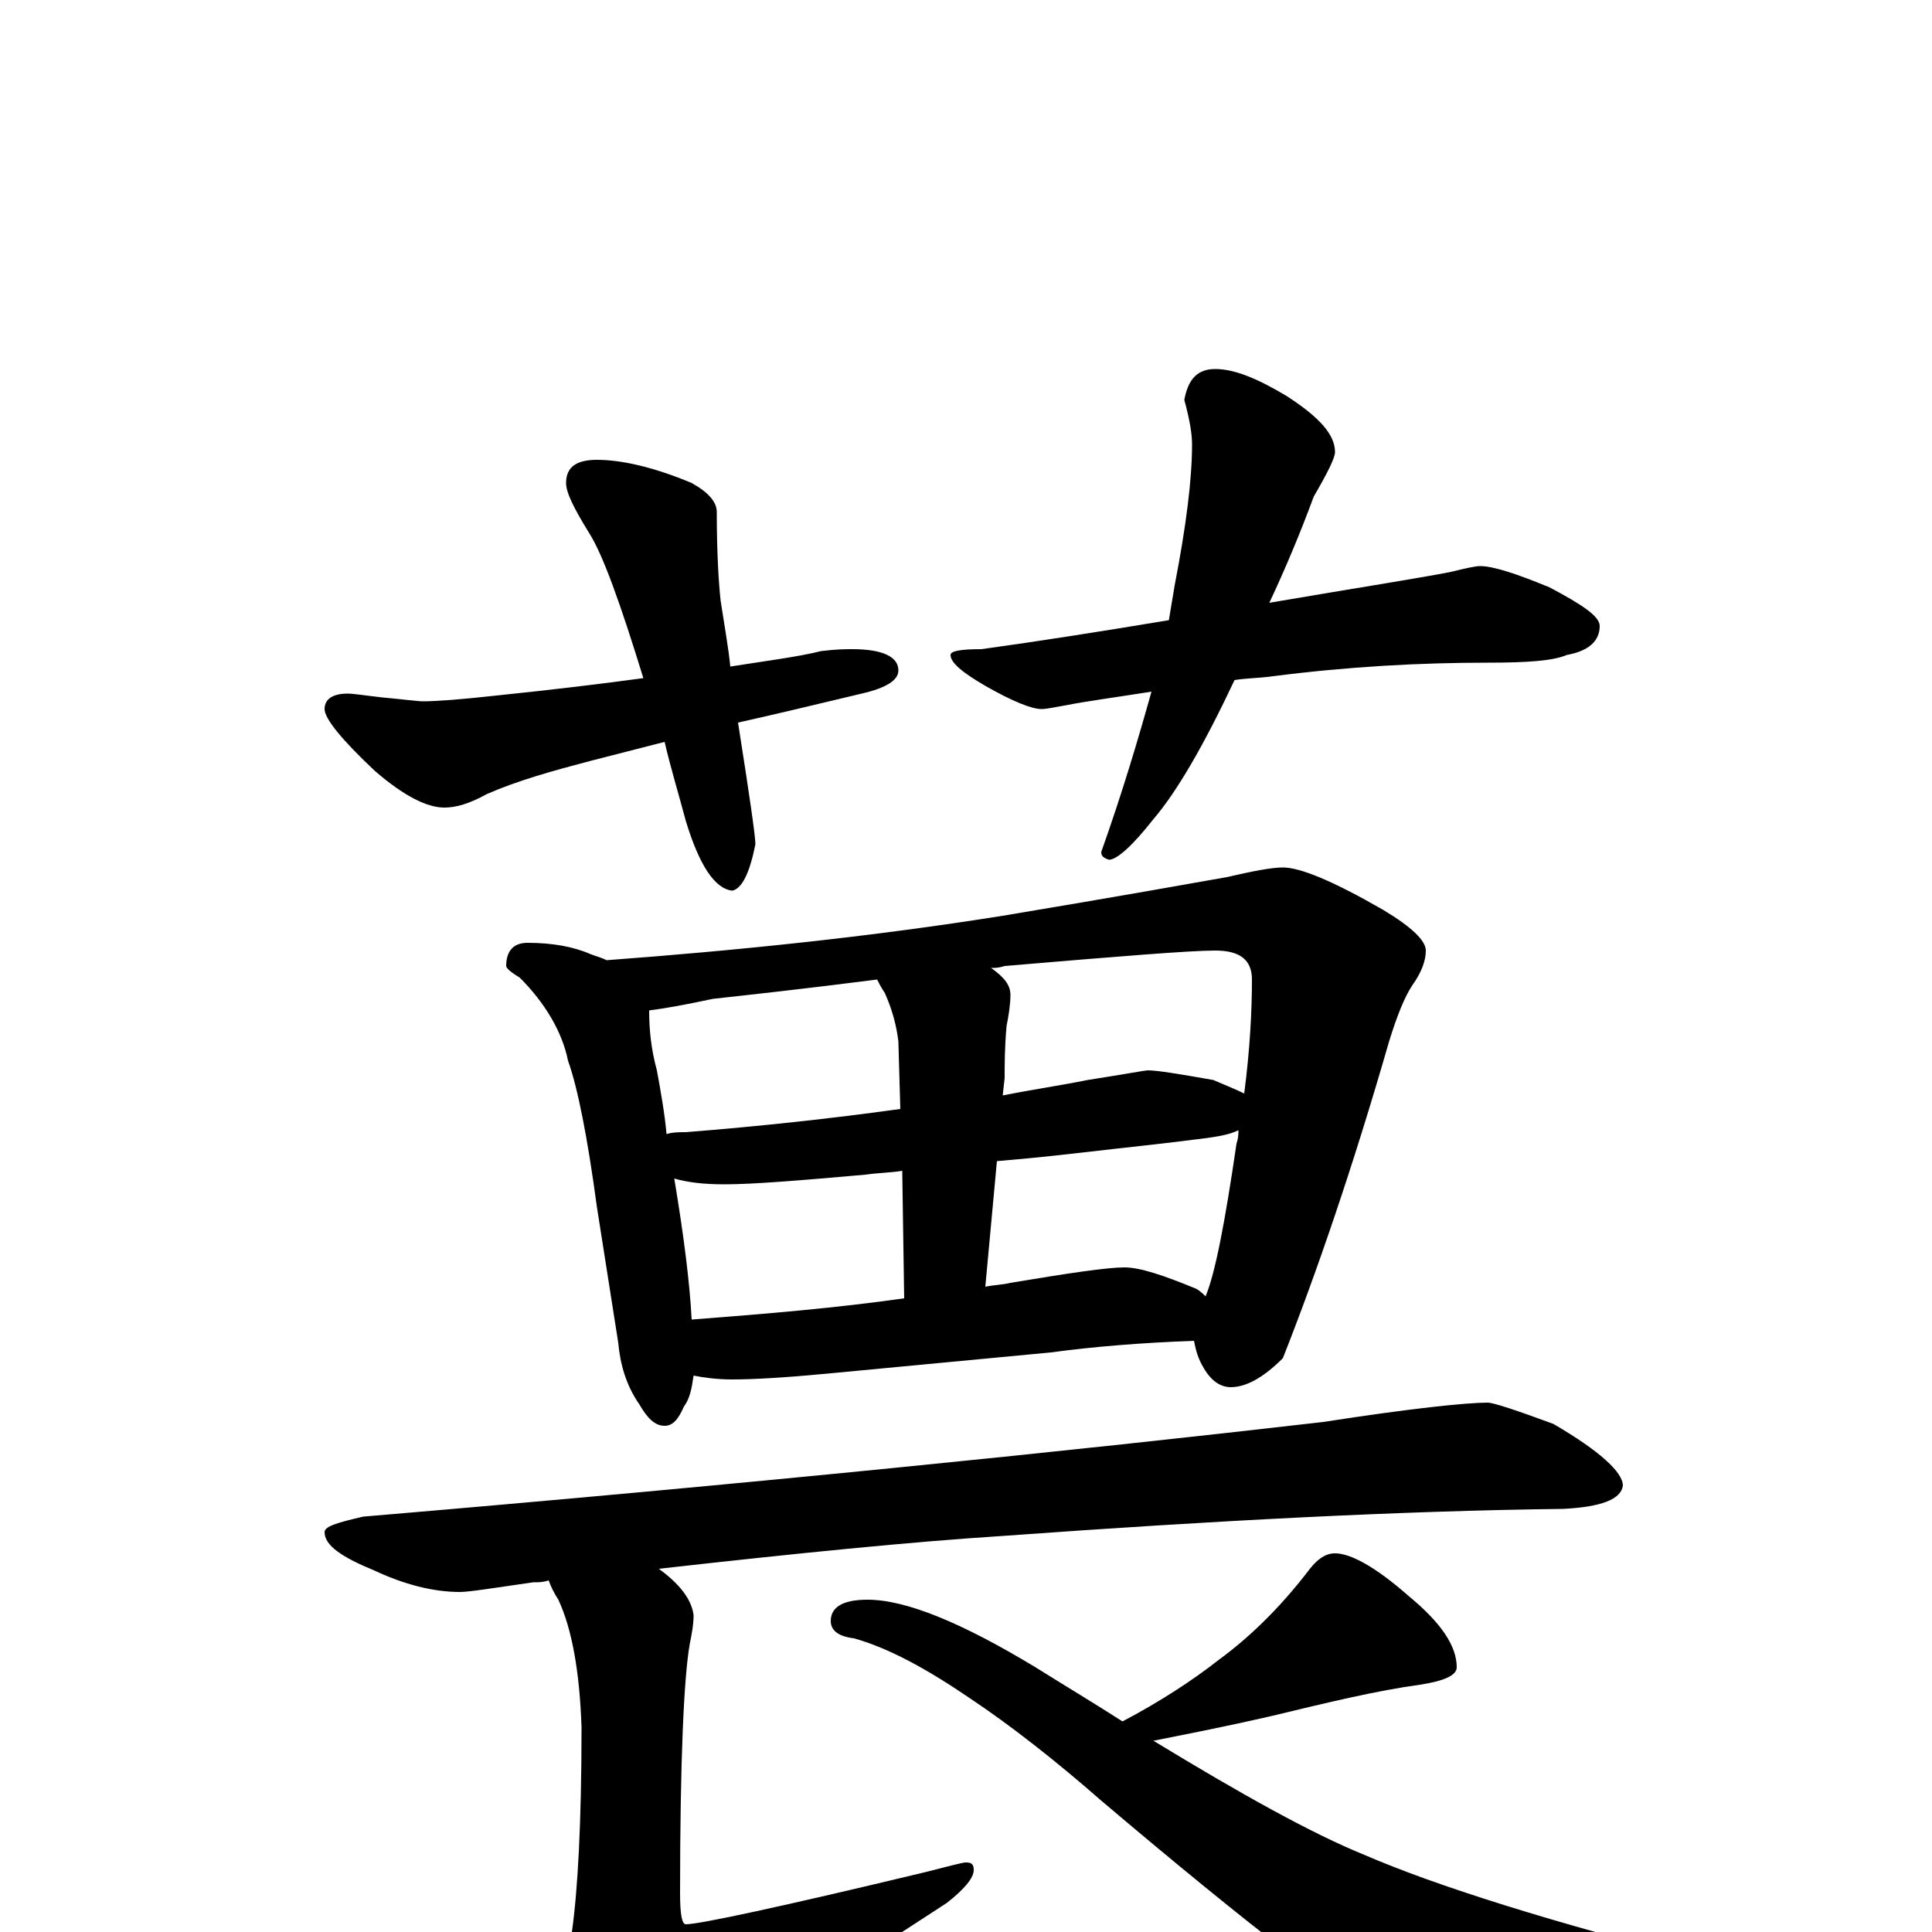 <?xml version="1.0" encoding="utf-8" ?>
<!DOCTYPE svg PUBLIC "-//W3C//DTD SVG 1.1//EN" "http://www.w3.org/Graphics/SVG/1.1/DTD/svg11.dtd">
<svg version="1.1" id="Layer_1" xmlns="http://www.w3.org/2000/svg" xmlns:xlink="http://www.w3.org/1999/xlink" x="0px" y="145px" width="1000px" height="1000px" viewBox="0 0 1000 1000" enable-background="new 0 0 1000 1000" xml:space="preserve">
<g id="Layer_1">
<path id="glyph" transform="matrix(1 0 0 -1 0 1000)" d="M309,762C322,762 339,758 358,750C367,745 371,740 371,735C371,714 372,698 373,689C375,676 377,665 378,655C397,658 413,660 425,663C433,664 438,664 441,664C457,664 465,660 465,653C465,648 459,644 446,641C421,635 400,630 382,626C388,588 391,567 391,563C388,548 384,540 379,539C370,540 362,552 355,575C351,590 347,603 344,616l-39,-10C286,601 268,596 252,589C243,584 236,582 230,582C221,582 209,588 194,601C177,617 168,628 168,633C168,638 172,641 180,641C183,641 189,640 198,639C209,638 216,637 219,637C226,637 239,638 257,640C286,643 311,646 333,649C321,688 312,713 305,724C297,737 293,745 293,750C293,758 298,762 309,762M629,809C639,809 651,804 666,795C683,784 691,775 691,766C691,763 687,755 680,743C673,724 665,705 657,688C704,696 736,701 751,704C759,706 764,707 766,707C773,707 785,703 802,696C819,687 828,681 828,676C828,668 822,663 811,661C804,658 791,657 770,657C735,657 698,655 659,650C652,649 645,649 639,648C623,614 609,590 597,576C586,562 578,555 574,555C571,556 570,557 570,559C581,590 589,617 596,642C577,639 562,637 552,635C546,634 542,633 539,633C534,633 524,637 510,645C498,652 492,657 492,661C492,663 497,664 508,664C537,668 569,673 605,679C606,685 607,691 608,697C614,728 617,752 617,770C617,775 616,782 613,793C615,804 620,809 629,809M273,512C286,512 297,510 306,506C309,505 312,504 314,503C381,508 450,515 519,526C579,536 618,543 635,546C648,549 658,551 664,551C673,551 690,544 716,529C731,520 738,513 738,508C738,503 736,497 731,490C727,484 723,474 719,461C700,395 681,340 664,297C654,287 645,282 637,282C632,282 627,285 623,292C620,297 619,301 618,306C591,305 566,303 544,300l-116,-11C407,287 390,286 379,286C371,286 364,287 359,288C358,281 357,276 354,272C351,265 348,262 344,262C339,262 335,266 331,273C324,283 321,294 320,305l-11,70C304,412 299,437 294,451C291,466 282,481 269,494C264,497 262,499 262,500C262,508 266,512 273,512M358,317C397,320 433,323 468,328l-1,66C461,393 455,393 448,392C414,389 390,387 375,387C364,387 356,388 349,390C354,360 357,336 358,317M510,334C515,335 519,335 523,336C553,341 573,344 582,344C590,344 602,340 619,333C621,332 623,330 624,329C629,341 634,367 640,408C641,411 641,413 641,415C637,413 632,412 625,411C602,408 582,406 565,404C556,403 540,401 516,399M345,413C348,414 352,414 355,414C393,417 430,421 466,426l-1,35C464,469 462,477 458,486C456,489 455,491 454,493C415,488 387,485 369,483C355,480 344,478 336,477C336,467 337,457 340,446C342,435 344,424 345,413M513,499C520,494 523,490 523,485C523,480 522,474 521,469C520,458 520,449 520,442l-1,-9C534,436 548,438 563,441C582,444 593,446 594,446C599,446 611,444 628,441C635,438 640,436 644,434C647,457 648,477 648,493C648,503 642,508 629,508C616,508 579,505 520,500C517,499 515,499 513,499M770,274C773,274 785,270 804,263C828,249 840,238 840,231C839,224 829,220 809,219C726,218 629,213 519,205C472,202 412,196 341,188C352,180 358,172 359,164C359,159 358,154 357,149C354,132 352,89 352,20C352,9 353,4 355,4C362,4 404,13 479,31C491,34 498,36 500,36C503,36 504,35 504,32C504,28 499,22 490,15C416,-33 368,-65 347,-82C335,-92 325,-97 316,-97C307,-97 299,-92 293,-82C285,-65 281,-52 281,-43C281,-39 283,-35 288,-30C292,-25 295,-15 296,0C299,21 301,56 301,106C300,135 296,157 289,172C287,175 285,179 284,182C281,181 279,181 276,181C255,178 243,176 238,176C224,176 209,180 194,187C177,194 168,200 168,207C168,210 175,212 188,215C389,232 555,249 685,264C730,271 759,274 770,274M691,196C699,196 712,189 729,174C746,160 754,148 754,137C754,133 748,130 735,128C713,125 688,119 659,112C633,106 612,102 597,99C643,71 679,51 706,40C743,24 803,5 886,-16C897,-18 902,-20 902,-23C902,-28 896,-32 885,-35C825,-48 783,-54 760,-54C745,-54 730,-51 715,-44C698,-36 649,1 570,68C546,89 523,107 502,121C480,136 460,147 442,152C434,153 430,156 430,161C430,168 436,172 449,172C469,172 498,160 536,137C552,127 567,118 581,109C600,119 617,130 631,141C646,152 662,167 678,188C682,193 686,196 691,196z"/>
</g>
</svg>
